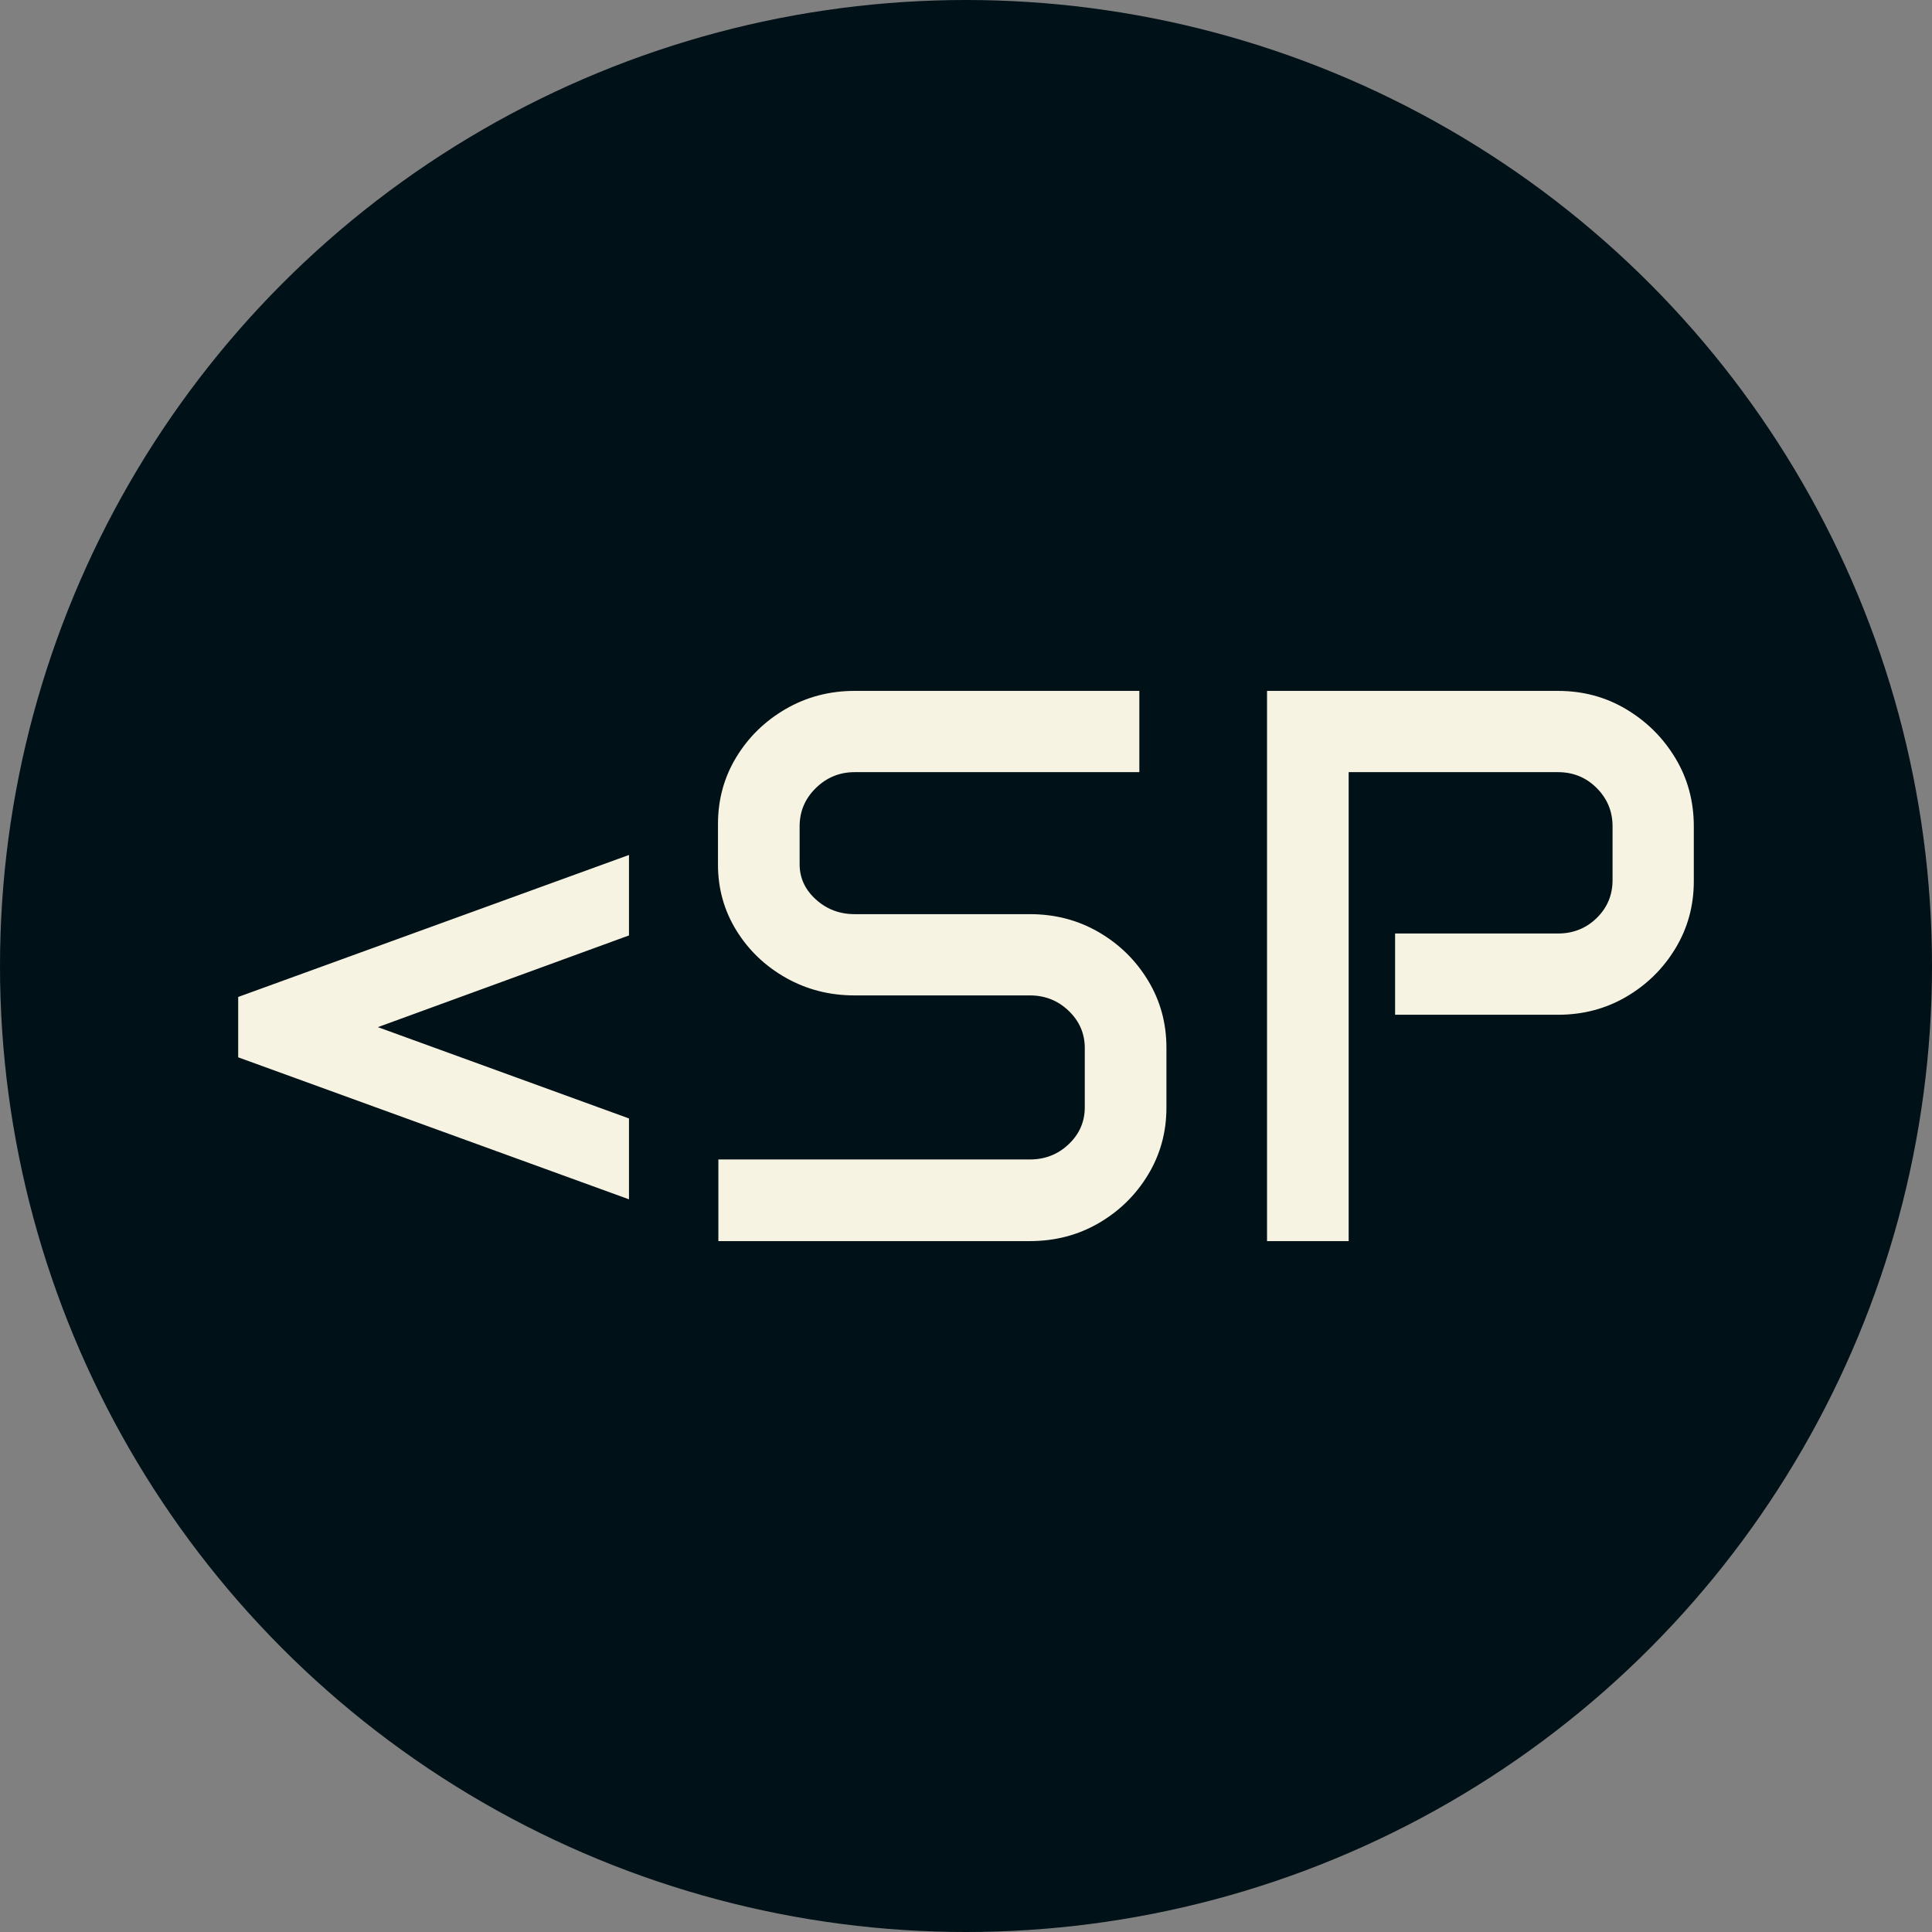 <svg xmlns="http://www.w3.org/2000/svg" viewBox="0 0 512 512"><rect x="0" y="0" width="512" height="512" fill="#808080" stroke="none"/><circle cx="256" cy="256" r="256" fill="#001117"/><path d="M11.279-48.706L11.279-64.702L114.844-102.334L114.844-81.006L48.296-56.704L114.844-32.505L114.844-11.074L11.279-48.706ZM138.428-99.771L138.428-110.537Q138.428-120.278 143.298-128.276Q148.169-136.274 156.423-141.042Q164.678-145.811 174.624-145.811L174.624-145.811L250.093-145.811L250.093-124.277L174.624-124.277Q168.677-124.277 164.370-120.073Q160.063-115.869 160.063-109.922L160.063-109.922L160.063-99.873Q160.063-94.438 164.370-90.542Q168.677-86.646 174.624-86.646L174.624-86.646L221.074-86.646Q231.123-86.646 239.326-81.877Q247.529-77.109 252.400-69.060Q257.271-61.011 257.271-51.270L257.271-51.270L257.271-35.376Q257.271-25.635 252.400-17.585Q247.529-9.536 239.326-4.768Q231.123 0 221.074 0L221.074 0L138.530 0L138.530-21.636L221.074-21.636Q227.124-21.636 231.379-25.686Q235.635-29.736 235.635-35.479L235.635-35.479L235.635-51.167Q235.635-56.909 231.379-61.011Q227.124-65.112 221.074-65.112L221.074-65.112L174.624-65.112Q164.678-65.112 156.423-69.778Q148.169-74.443 143.298-82.339Q138.428-90.234 138.428-99.771L138.428-99.771ZM283.931 0L283.931-145.811L361.040-145.811Q370.986-145.811 379.138-140.940Q387.290-136.069 392.161-127.969Q397.031-119.868 397.031-109.922L397.031-109.922L397.031-95.361Q397.031-85.620 392.161-77.571Q387.290-69.521 379.138-64.753Q370.986-59.985 361.040-59.985L361.040-59.985L317.871-59.985L317.871-81.519L361.040-81.519Q367.090-81.519 371.294-85.620Q375.498-89.722 375.498-95.669L375.498-95.669L375.498-109.922Q375.498-115.869 371.294-120.073Q367.090-124.277 361.040-124.277L361.040-124.277L305.566-124.277L305.566 0L283.931 0Z" fill="#f7f3e3" transform="translate(51.845, 328.906)"/></svg>